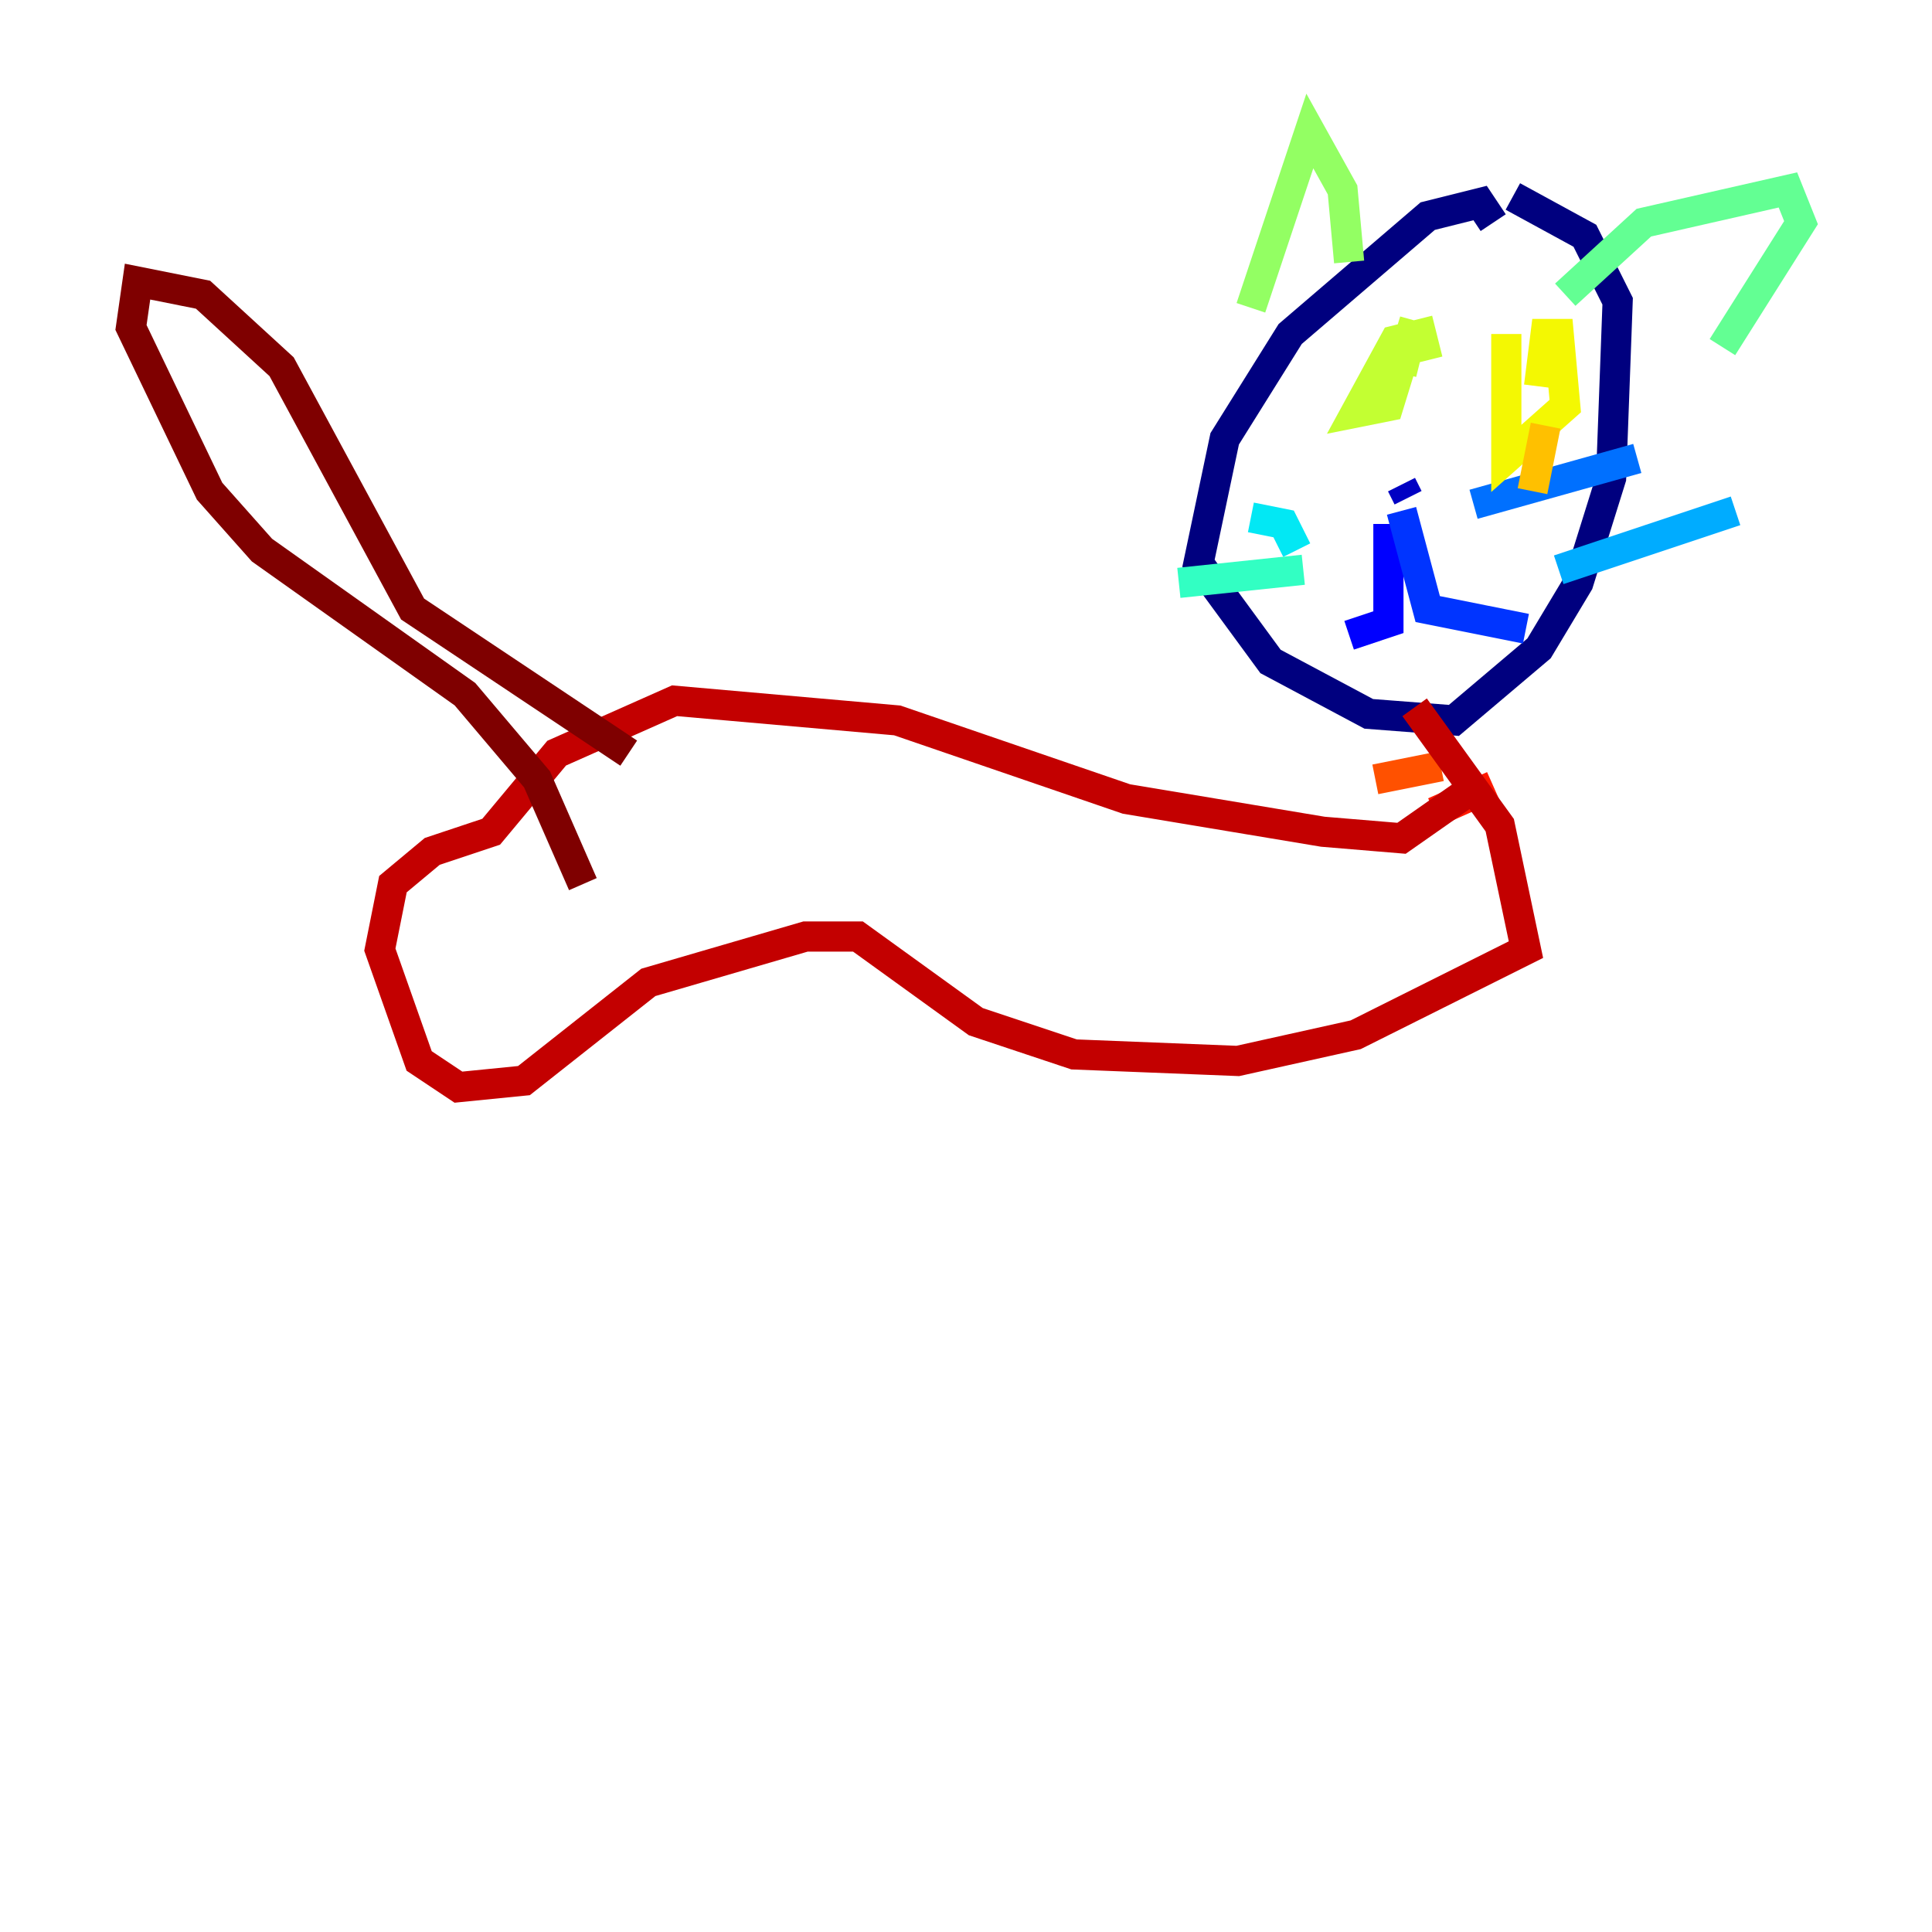 <?xml version="1.0" encoding="utf-8" ?>
<svg baseProfile="tiny" height="128" version="1.2" viewBox="0,0,128,128" width="128" xmlns="http://www.w3.org/2000/svg" xmlns:ev="http://www.w3.org/2001/xml-events" xmlns:xlink="http://www.w3.org/1999/xlink"><defs /><polyline fill="none" points="98.929,14.752 98.061,13.451 94.59,14.319 85.478,22.129 81.139,29.071 79.403,37.315 84.176,43.824 90.685,47.295 96.325,47.729 101.966,42.956 104.57,38.617 106.739,31.675 107.173,19.959 105.003,15.62 100.231,13.017" stroke="#00007f" stroke-width="2" /><polyline fill="none" points="92.854,32.108 93.288,32.976" stroke="#0000c3" stroke-width="2" /><polyline fill="none" points="91.986,34.712 91.986,41.22 89.383,42.088" stroke="#0000ff" stroke-width="2" /><polyline fill="none" points="92.854,33.844 94.59,40.352 101.098,41.654" stroke="#0034ff" stroke-width="2" /><polyline fill="none" points="97.627,33.41 108.475,30.373" stroke="#0070ff" stroke-width="2" /><polyline fill="none" points="103.268,37.749 114.983,33.844" stroke="#00acff" stroke-width="2" /><polyline fill="none" points="85.912,36.447 85.044,34.712 82.875,34.278" stroke="#02e8f4" stroke-width="2" /><polyline fill="none" points="86.346,37.749 78.102,38.617" stroke="#32ffc3" stroke-width="2" /><polyline fill="none" points="103.702,19.525 108.909,14.752 118.454,12.583 119.322,14.752 114.115,22.997" stroke="#63ff93" stroke-width="2" /><polyline fill="none" points="89.383,17.356 88.949,12.583 86.78,8.678 82.875,20.393" stroke="#93ff63" stroke-width="2" /><polyline fill="none" points="94.59,23.864 94.156,22.129 92.42,22.563 89.817,27.336 91.986,26.902 93.722,21.261 92.854,24.732" stroke="#c3ff32" stroke-width="2" /><polyline fill="none" points="99.797,22.129 99.797,30.373 103.702,26.902 103.268,22.129 102.4,22.129 101.966,25.6" stroke="#f4f802" stroke-width="2" /><polyline fill="none" points="101.532,32.542 102.4,28.203" stroke="#ffc000" stroke-width="2" /><polyline fill="none" points="91.119,50.332 91.119,50.332" stroke="#ff8900" stroke-width="2" /><polyline fill="none" points="95.458,50.766 91.119,51.634" stroke="#ff5100" stroke-width="2" /><polyline fill="none" points="98.929,52.068 95.024,53.803" stroke="#ff1a00" stroke-width="2" /><polyline fill="none" points="97.193,52.502 92.854,55.539 87.647,55.105 74.63,52.936 59.444,47.729 44.691,46.427 36.881,49.898 32.542,55.105 28.637,56.407 26.034,58.576 25.166,62.915 27.77,70.291 30.373,72.027 34.712,71.593 42.956,65.085 53.37,62.047 56.841,62.047 64.651,67.688 71.159,69.858 82.007,70.291 89.817,68.556 101.098,62.915 99.363,54.671 93.722,46.861" stroke="#c30000" stroke-width="2" /><polyline fill="none" points="41.654,49.898 27.336,40.352 18.658,24.298 13.451,19.525 9.112,18.658 8.678,21.695 13.885,32.542 17.356,36.447 30.807,45.993 35.58,51.634 38.617,58.576" stroke="#7f0000" stroke-width="2" /></svg>